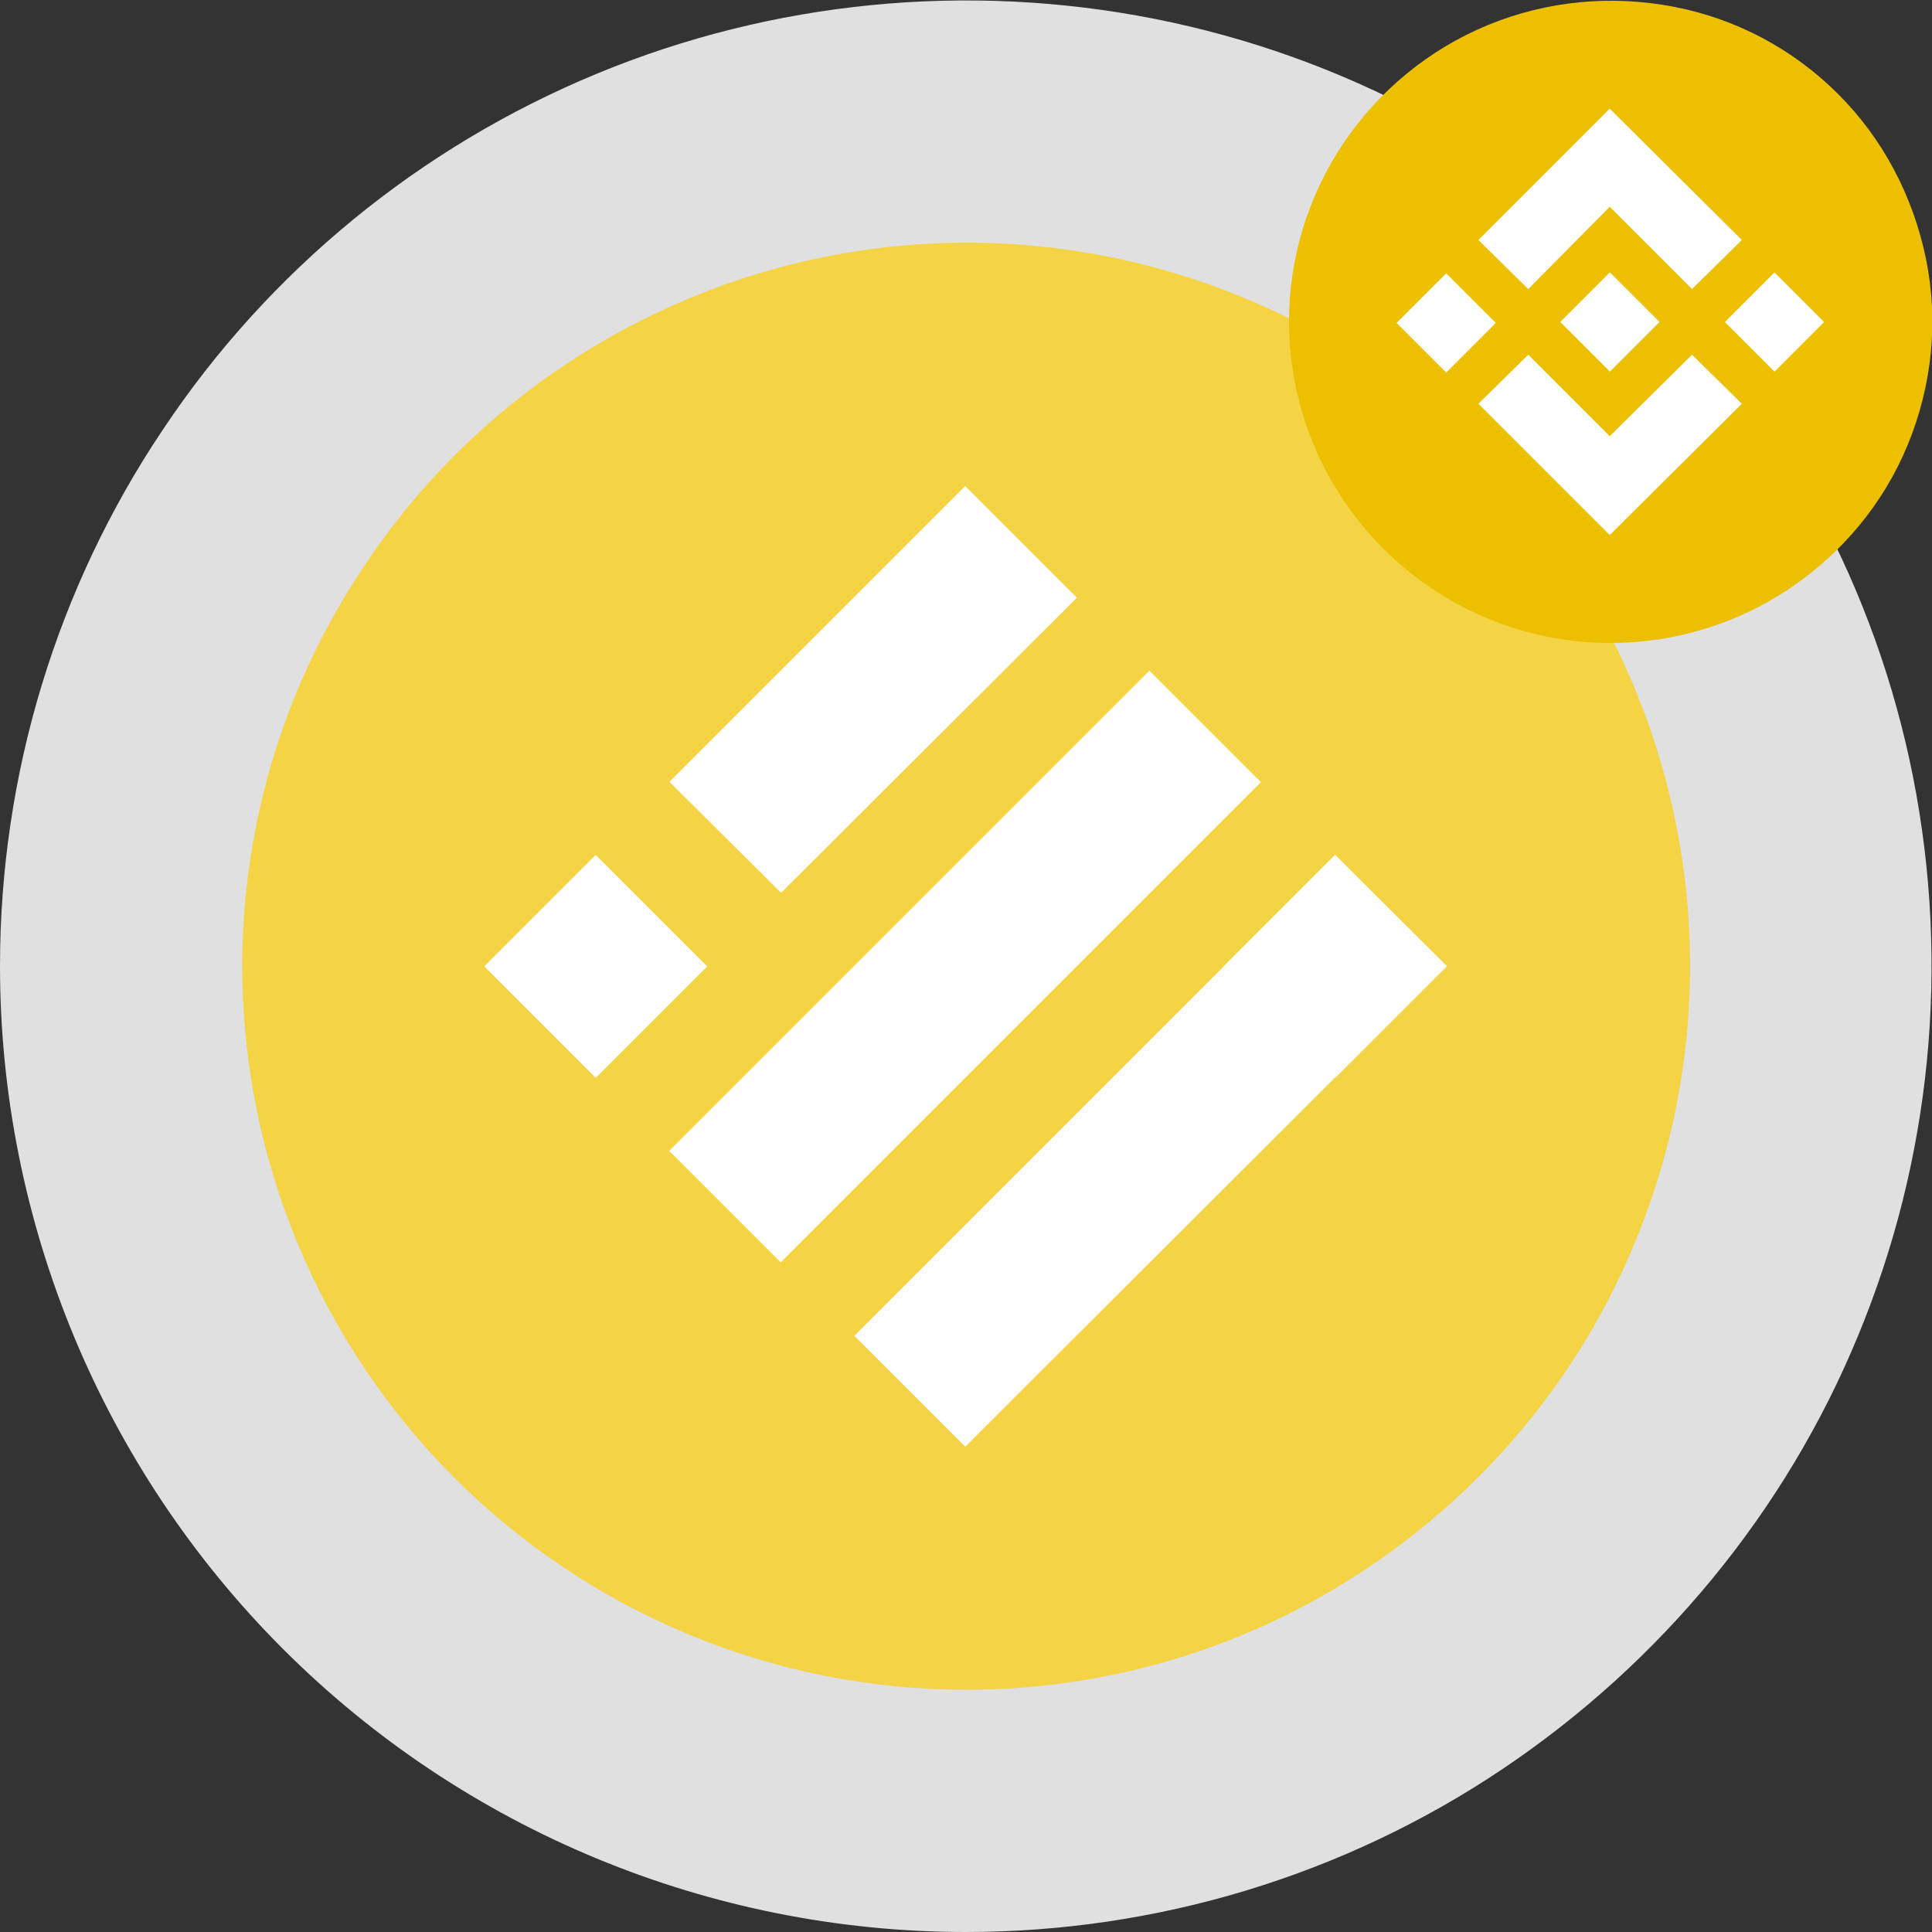 <?xml version="1.0" encoding="utf-8"?>
<!-- Generator: Adobe Illustrator 25.4.1, SVG Export Plug-In . SVG Version: 6.00 Build 0)  -->
<svg version="1.1" id="Livello_1" xmlns="http://www.w3.org/2000/svg" xmlns:xlink="http://www.w3.org/1999/xlink" x="0px"
	y="0px" viewBox="0 0 256 256" style="enable-background:new 0 0 256 256;" xml:space="preserve">
	<rect x="0" y="0" width="256" height="256" fill="#333333" stroke="none"/>
	<style type="text/css">
		.st0 {
			fill: #E0E0E0;
		}

		.st1 {
			fill: #F4D345;
		}

		.st2 {
			fill: #FFFFFF;
		}

		.st3 {
			fill: #ECC000;
		}
	</style>
	<path class="st0" d="M128,256c25.3,0,50.1-7.5,71.1-21.6s37.5-34.1,47.1-57.4c9.7-23.4,12.2-49.1,7.3-74
	c-4.9-24.8-17.1-47.6-35-65.5S177.8,7.4,153,2.5s-50.6-2.4-74,7.3S35.6,35.9,21.6,56.9C7.5,77.9,0,102.7,0,128
	c0,33.9,13.5,66.5,37.5,90.5S94.1,256,128,256z" />
	<path class="st1" d="M128,223.9c19,0,37.5-5.6,53.3-16.2s28.1-25.5,35.3-43c7.3-17.5,9.2-36.8,5.5-55.4s-12.8-35.7-26.2-49.1
	S165.4,37.7,146.8,34s-37.9-1.8-55.4,5.5S58.9,59,48.4,74.8C37.8,90.5,32.1,109,32.1,128c0,25.4,10.1,49.8,28.1,67.8
	S102.6,223.9,128,223.9z" />
	<g>

		<rect x="82.9" y="117.6" transform="matrix(0.707 -0.707 0.707 0.707 -53.082 127.965)" class="st2" width="90"
			height="20.9" />

		<rect x="166.5" y="117.6" transform="matrix(0.707 -0.707 0.707 0.707 -38.714 162.621)" class="st2"
			width="20.9" height="20.9" />

		<rect x="68.5" y="117.6" transform="matrix(0.707 -0.707 0.707 0.707 -67.411 93.334)" class="st2" width="20.9"
			height="20.9" />
		<polygon class="st2" points="191.7,128 127.9,191.7 113.2,177 176.9,113.3 	" />
		<polygon class="st2" points="88.7,103.6 127.9,64.4 142.7,79.2 103.5,118.3 	" />
	</g>
	<path class="st3"
		d="M213.4,85.2c8.4,0,16.7-2.5,23.7-7.2s12.5-11.3,15.7-19.1s4.1-16.3,2.4-24.6s-5.7-15.9-11.6-21.8
	c-6-6-13.5-10-21.8-11.6S205,0.1,197.2,3.3S182.7,12,178,19s-7.2,15.2-7.2,23.6c0,11.3,4.5,22.1,12.5,30.1S202.1,85.2,213.4,85.2z" />
	<g>
		<rect x="208.7" y="38" transform="matrix(0.707 -0.707 0.707 0.707 32.327 163.346)" class="st2" width="9.3"
			height="9.3" />
		<rect x="230.5" y="38" transform="matrix(0.707 -0.707 0.707 0.707 38.727 178.768)" class="st2" width="9.3"
			height="9.3" />
		<rect x="187" y="38.1" transform="matrix(0.707 -0.707 0.707 0.707 25.908 148.064)" class="st2" width="9.3"
			height="9.3" />
		<polygon class="st2" points="230.8,53.5 213.3,70.9 195.9,53.5 202.5,47 213.3,57.8 224.2,47 	" />
		<polygon class="st2" points="195.9,31.8 213.3,14.4 230.8,31.8 224.2,38.3 213.3,27.4 202.5,38.3 	" />
	</g>
</svg>
